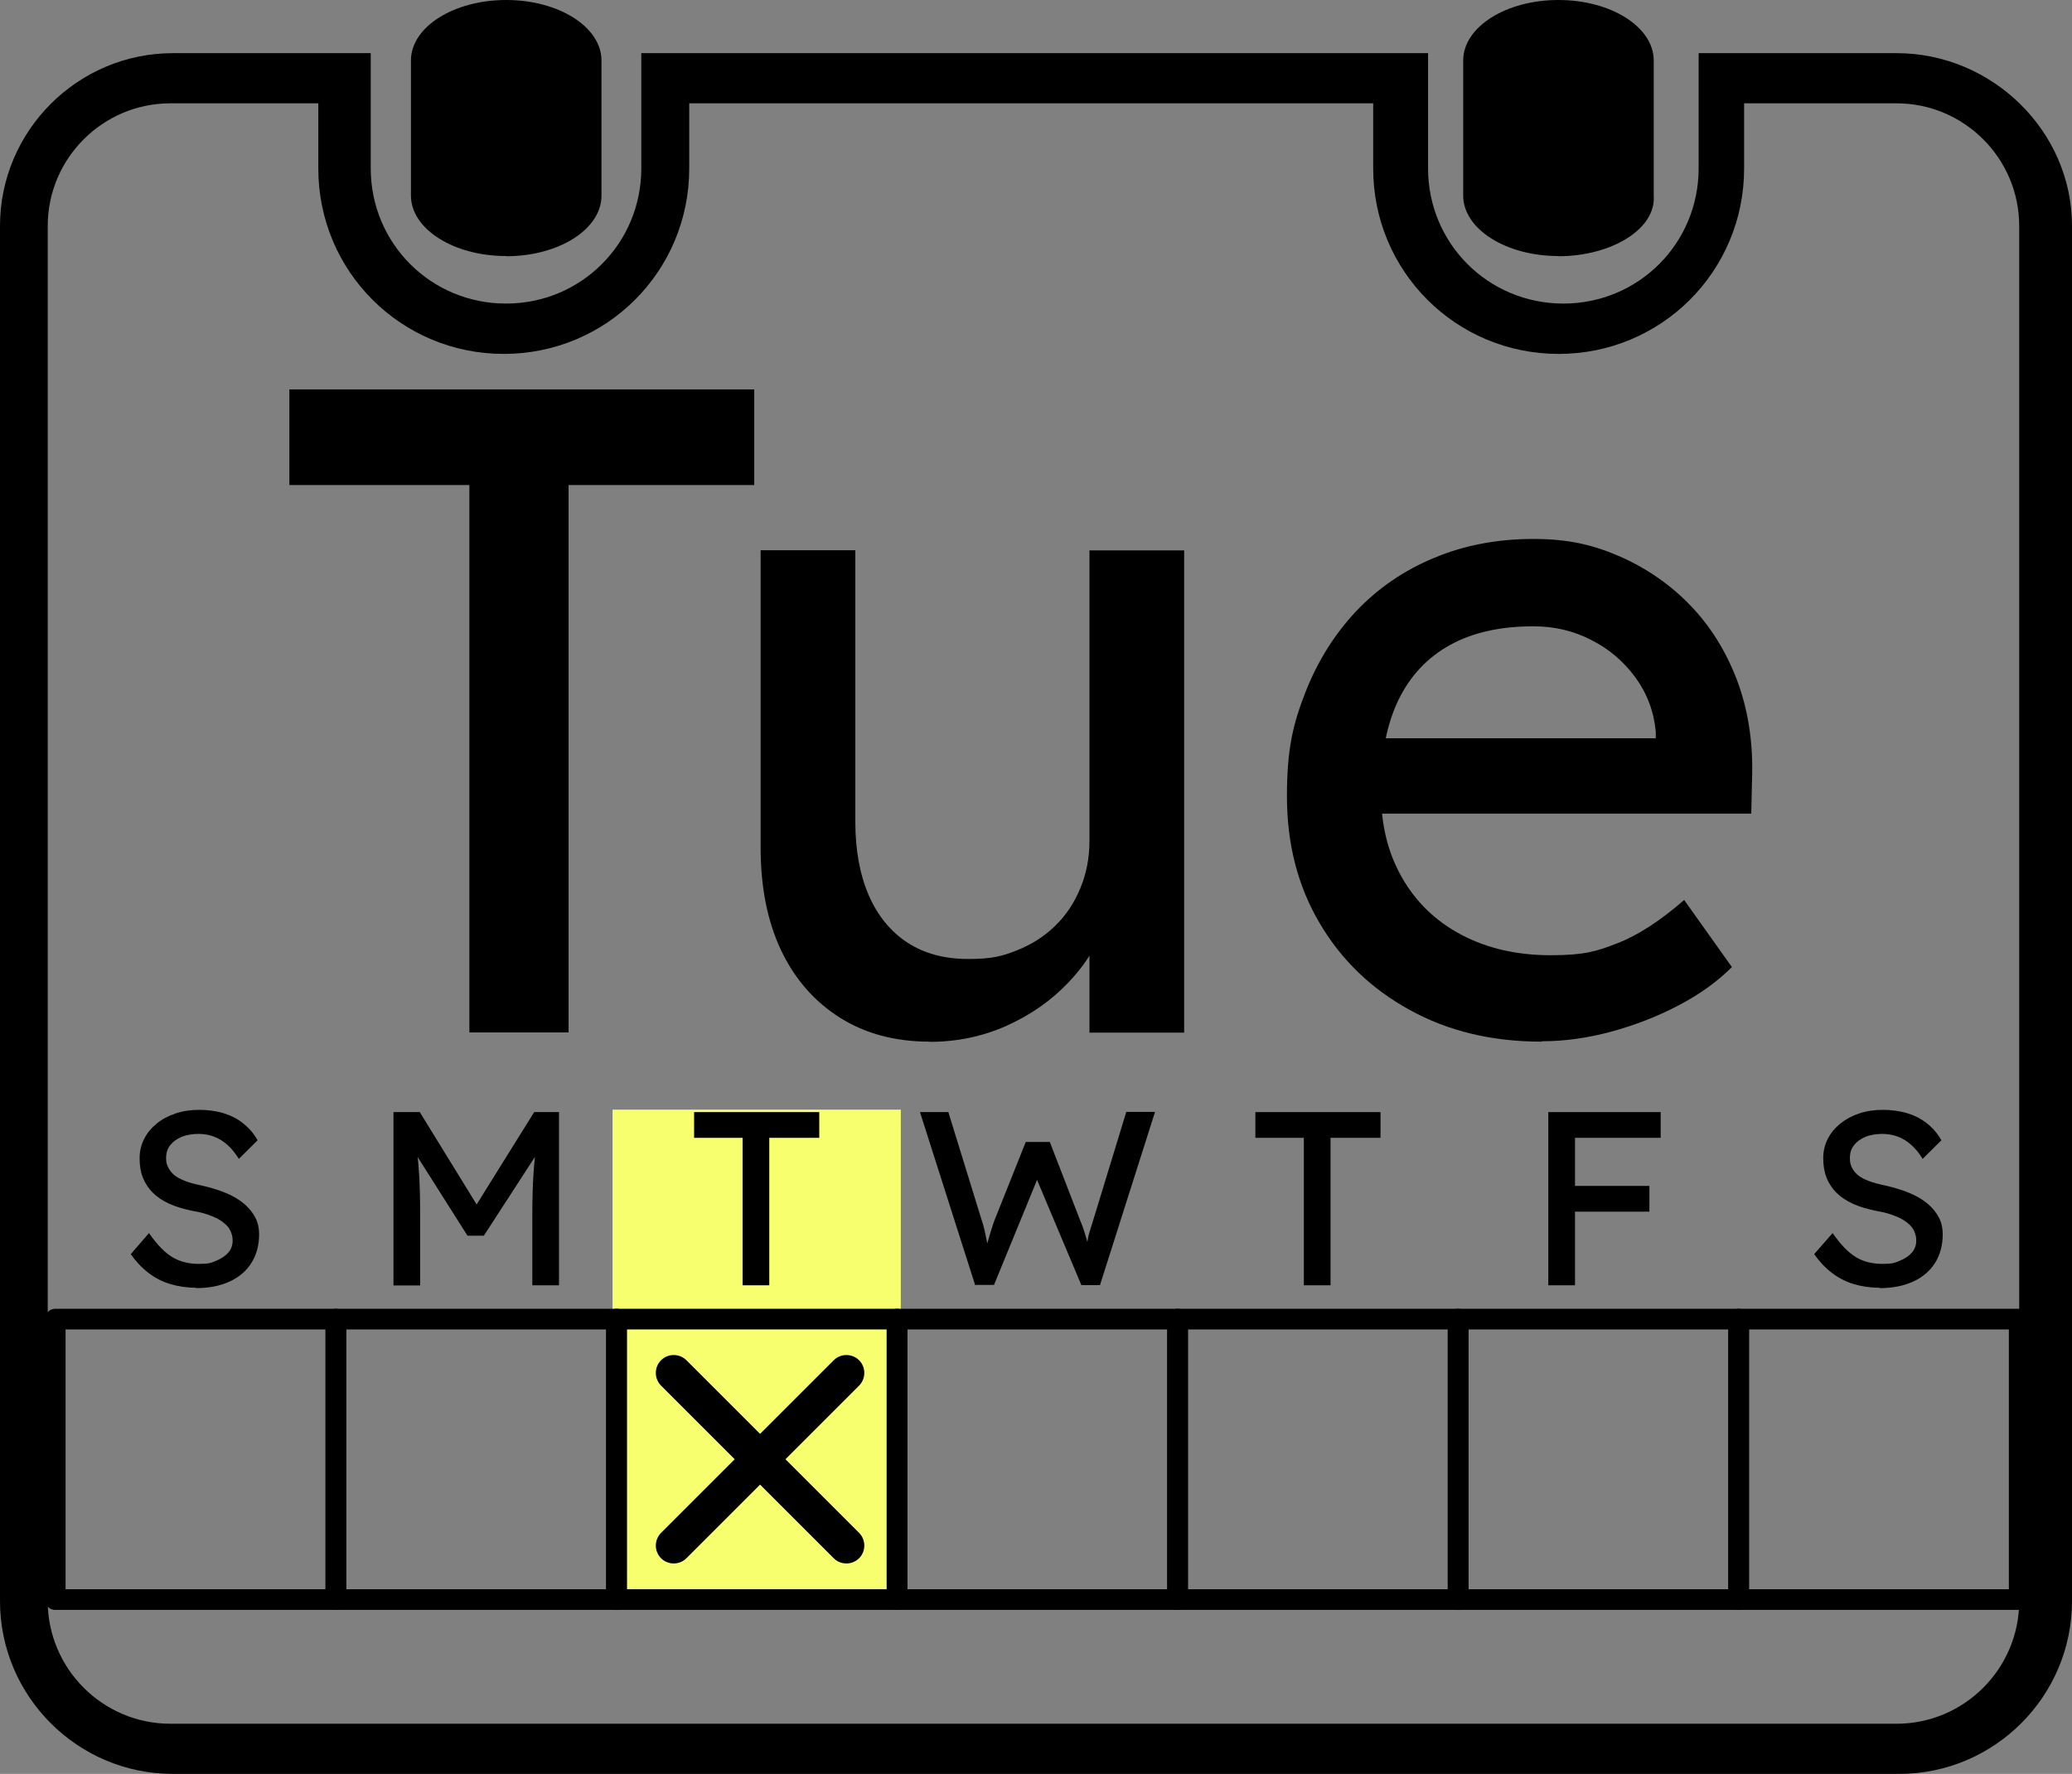 <?xml version="1.0" encoding="UTF-8"?>
<svg id="Layer_1" xmlns="http://www.w3.org/2000/svg" version="1.1" viewBox="0 0 1102.7 944.3">
  <rect x="0" y="0" width="1102.7" height="944.3" fill="#808080" stroke="none"/>
  <!-- Generator: Adobe Illustrator 29.2.1, SVG Export Plug-In . SVG Version: 2.1.0 Build 116)  -->
  <defs>
    <style>
      .st0, .st1 {
        fill: none;
      }

      .st2 {
        fill: #f8ff6e;
      }

      .st1 {
        stroke: #000;
        stroke-linecap: round;
        stroke-linejoin: round;
        stroke-width: 11px;
      }
    </style>
  </defs>
  <path d="M269.4,136.3c-28,0-50.7-14.4-50.7-32.2V32.2C218.7,14.4,241.4,0,269.4,0s50.7,14.4,50.7,32.2v72c0,17.8-22.7,32.2-50.7,32.2h0Z"/>
  <path d="M829.4,136.3c-28,0-50.7-14.4-50.7-32.2V32.2C778.7,14.4,801.4,0,829.4,0s50.7,14.4,50.7,32.2v72c1.3,17.8-22.7,32.2-50.7,32.2h0Z"/>
  <path d="M1009.3,55c36,0,65.3,29.3,65.3,65.3v732c0,36-29.3,65.3-65.3,65.3H90.7c-36,0-65.3-29.3-65.3-65.3V120.3c0-36,29.3-65.3,65.3-65.3h78.7v34.7c0,54.7,44,98.7,98.7,98.7s98.7-44,98.7-98.7v-34.7h364v34.7c0,54.7,44,98.7,98.7,98.7s98.7-44,98.7-98.7v-34.7h81.3M1009.3,28.3h-105.3v61.3c0,40-32,72-72,72s-72-32-72-72V28.3h-418.7v61.3c0,40-32,72-72,72s-72-32-72-72V28.3h-105.3C41.3,28.3,0,69.7,0,120.3v732C0,903,41.3,944.3,92,944.3h918.7c50.7,0,92-41.3,92-92V120.3c0-50.7-42.7-92-93.3-92h0,0Z"/>
  <g>
    <rect class="st0" x="34.9" y="187.8" width="1019" height="463"/>
    <path d="M249.8,549.6v-291.4h-95.8v-50.9h247.4v50.9h-98.8v291.4h-52.8Z"/>
    <path d="M494.8,554.5c-18.3,0-34.2-4.2-47.7-12.7-13.5-8.5-24-20.4-31.3-35.7-7.3-15.3-11-33.6-11-54.8v-158.4h50.4v144.7c0,15,2.4,28,7.1,38.9,4.7,10.9,11.6,19.3,20.5,25.2,9,5.9,19.8,8.8,32.5,8.8s18.1-1.5,25.9-4.6c7.8-3.1,14.6-7.4,20.3-13,5.7-5.5,10.2-12.2,13.4-20,3.3-7.8,4.9-16.3,4.9-25.4v-154.5h50.4v256.7h-50.4v-53.8l8.8-5.9c-3.9,12.1-10.5,23-19.8,32.8-9.3,9.8-20.3,17.5-33,23.2s-26.4,8.6-41.1,8.6h0Z"/>
    <path d="M820.4,554.5c-26.4,0-49.8-5.6-70.2-16.9-20.4-11.2-36.4-26.6-47.9-46.2-11.6-19.6-17.4-42.1-17.4-67.5s3.3-38.6,9.8-55.3c6.5-16.6,15.6-31.1,27.1-43.3,11.6-12.2,25.4-21.7,41.6-28.4,16.1-6.7,33.7-10,52.6-10s32.1,3.2,46.5,9.5c14.3,6.4,26.8,15.1,37.4,26.2,10.6,11.1,18.7,24.2,24.5,39.4,5.7,15.2,8.4,31.7,8.1,49.6l-.5,21.5h-209.8l-11.2-40.1h177.5l-7.3,8.3v-11.7c-1-10.8-4.6-20.4-10.8-28.9-6.2-8.5-14-15.2-23.5-20-9.5-4.9-19.7-7.3-30.8-7.3-17.6,0-32.4,3.3-44.5,10-12.1,6.7-21.2,16.5-27.4,29.3-6.2,12.9-9.3,28.8-9.3,47.7s3.7,33.5,11.2,46.7c7.5,13.2,18.1,23.4,31.8,30.6,13.7,7.2,29.5,10.8,47.4,10.8s24.5-2.1,35.5-6.4c10.9-4.2,22.7-11.9,35.5-23l25.4,35.7c-7.8,7.8-17.4,14.7-28.6,20.5-11.2,5.9-23.2,10.5-35.7,13.9-12.6,3.4-24.9,5.1-36.9,5.1h0Z"/>
  </g>
  <rect class="st2" x="326" y="590.7" width="153.4" height="260.8"/>
  <rect class="st1" x="29.4" y="702.2" width="149.3" height="149.3"/>
  <path d="M104.4,685.5c-5,0-9.6-.7-13.9-2-4.3-1.3-8.1-3.3-11.6-6-3.5-2.7-6.6-6-9.3-9.9l9.7-11.2c4.3,6.2,8.4,10.4,12.4,12.8s8.6,3.6,14.1,3.6,6.4-.5,9.1-1.6c2.7-1.1,4.9-2.5,6.5-4.3s2.4-4,2.4-6.3-.3-3.1-.8-4.5-1.3-2.7-2.4-3.8c-1.1-1.1-2.5-2.2-4.2-3.2-1.7-1-3.7-1.8-6-2.6s-4.9-1.4-7.9-1.9c-4.7-1-8.9-2.2-12.4-3.8-3.5-1.6-6.5-3.6-8.8-5.9-2.4-2.4-4.1-5.1-5.3-8.1s-1.7-6.4-1.7-10.2.8-7.1,2.4-10.3,3.9-5.9,6.7-8.2c2.8-2.3,6.2-4.1,10.1-5.4,3.9-1.3,8-1.9,12.5-1.9s9.1.6,13,1.8c3.9,1.2,7.5,3,10.5,5.5,3.1,2.4,5.6,5.4,7.6,8.9l-10,9.9c-1.8-2.9-3.7-5.3-5.9-7.3s-4.6-3.5-7.2-4.5c-2.6-1-5.4-1.5-8.4-1.5s-6.4.5-9,1.6c-2.6,1.1-4.5,2.5-6,4.4s-2.2,4.1-2.2,6.7.3,3.5,1.1,5.1,1.8,2.9,3.2,4.1,3.4,2.2,5.9,3.2,5.4,1.7,8.8,2.4c4.8,1.1,9.1,2.4,12.9,4s7,3.5,9.6,5.7,4.6,4.7,6,7.4c1.4,2.7,2,5.7,2,8.8,0,5.9-1.4,11-4.1,15.3-2.7,4.3-6.6,7.6-11.6,9.9-5,2.3-11,3.5-17.9,3.5h0Z"/>
  <rect class="st1" x="178.8" y="702.2" width="149.3" height="149.3"/>
  <path d="M209.4,684.2v-92.2h14l33.6,54.6h-6.7c0-.1,34-54.6,34-54.6h13.2v92.2h-14.2v-37.8c0-7.9.2-15,.6-21.3s1.1-12.6,2-18.8l1.8,4.9-30.2,46.6h-8.7l-29.2-46.1,1.4-5.4c1,5.9,1.6,11.9,2,18.1.4,6.2.6,13.5.6,22.1v37.8h-14.2,0Z"/>
  <rect class="st1" x="328.1" y="702.2" width="149.3" height="149.3"/>
  <path d="M395.2,684.2v-78.5h-25.8v-13.7h66.6v13.7h-26.6v78.5h-14.2Z"/>
  <rect class="st1" x="477.4" y="702.2" width="149.3" height="149.3"/>
  <path d="M519,684.2l-29.4-92.2h15.1l17.8,57.7c.5,1.4,1,3.1,1.4,4.9.4,1.9.8,3.8,1.2,5.7s.7,3.7,1,5.4c.3,1.7.6,3,.9,4.1h-3.8c1.3-4.8,2.4-8.4,3.1-10.9.7-2.5,1.3-4.5,1.8-5.9.4-1.4.8-2.5,1.2-3.5l16.6-41.6h12.8l16.1,41.6c.9,2.1,1.7,4.2,2.3,6.3.7,2.1,1.3,4.1,1.8,6.2.5,2.1,1.1,4.2,1.7,6.5l-3.4.9c.4-2.4.8-4.2,1-5.6.2-1.4.4-2.5.6-3.4s.3-1.7.5-2.6c.2-.8.5-1.9.9-3.2s1-3.1,1.7-5.4l17.5-57.3h15.3l-29.3,92.2h-9.9l-24.3-57.7,1.2.5-23.4,57.1h-9.6,0Z"/>
  <rect class="st1" x="626.7" y="702.2" width="149.3" height="149.3"/>
  <path d="M693.9,684.2v-78.5h-25.8v-13.7h66.6v13.7h-26.6v78.5h-14.2Z"/>
  <rect class="st1" x="776" y="702.2" width="149.3" height="149.3"/>
  <path d="M824,684.2v-92.2h14.2v92.2h-14.2ZM830.3,605.7v-13.7h53.5v13.7h-53.5ZM830.3,645v-13.7h47.5v13.7h-47.5Z"/>
  <rect class="st1" x="925.3" y="702.2" width="149.3" height="149.3"/>
  <path d="M1000.3,685.5c-5,0-9.6-.7-13.9-2-4.3-1.3-8.1-3.3-11.6-6s-6.6-6-9.3-9.9l9.8-11.2c4.3,6.2,8.4,10.4,12.4,12.8,3.9,2.4,8.6,3.6,14.1,3.6s6.4-.5,9.1-1.6c2.7-1.1,4.9-2.5,6.5-4.3s2.4-4,2.4-6.3-.3-3.1-.8-4.5-1.3-2.7-2.4-3.8c-1.1-1.1-2.5-2.2-4.2-3.2-1.7-1-3.7-1.8-6-2.6s-4.9-1.4-7.9-1.9c-4.7-1-8.9-2.2-12.4-3.8-3.5-1.6-6.5-3.6-8.8-5.9s-4.1-5.1-5.3-8.1c-1.1-3-1.7-6.4-1.7-10.2s.8-7.1,2.4-10.3c1.6-3.2,3.9-5.9,6.7-8.2,2.9-2.3,6.2-4.1,10.1-5.4,3.9-1.3,8-1.9,12.5-1.9s9.1.6,13,1.8c4,1.2,7.5,3,10.6,5.5,3.1,2.4,5.6,5.4,7.6,8.9l-10,9.9c-1.7-2.9-3.7-5.3-5.9-7.3-2.2-2-4.6-3.5-7.2-4.5-2.6-1-5.4-1.5-8.4-1.5s-6.4.5-9,1.6c-2.6,1.1-4.5,2.5-6,4.4s-2.2,4.1-2.2,6.7.3,3.5,1,5.1c.7,1.5,1.8,2.9,3.2,4.1s3.4,2.2,5.9,3.2c2.4.9,5.4,1.7,8.8,2.4,4.8,1.1,9.1,2.4,12.9,4s7,3.5,9.6,5.7c2.6,2.2,4.6,4.7,6,7.4,1.4,2.7,2,5.7,2,8.8,0,5.9-1.4,11-4.1,15.3s-6.6,7.6-11.6,9.9c-5,2.3-11,3.5-17.9,3.5h0,0Z"/>
  <path d="M457.2,724.1c-3.7-3.7-9.8-3.7-13.5,0l-39.2,39.2-39.2-39.2c-3.7-3.7-9.8-3.7-13.5,0s-3.7,9.8,0,13.5l39.2,39.2-39.2,39.2c-3.7,3.7-3.7,9.8,0,13.5s9.8,3.7,13.5,0l39.2-39.2,39.2,39.2c3.7,3.7,9.8,3.7,13.5,0s3.7-9.8,0-13.5l-39.2-39.2,39.2-39.2c3.7-3.7,3.7-9.8,0-13.5h0Z"/>
</svg>
